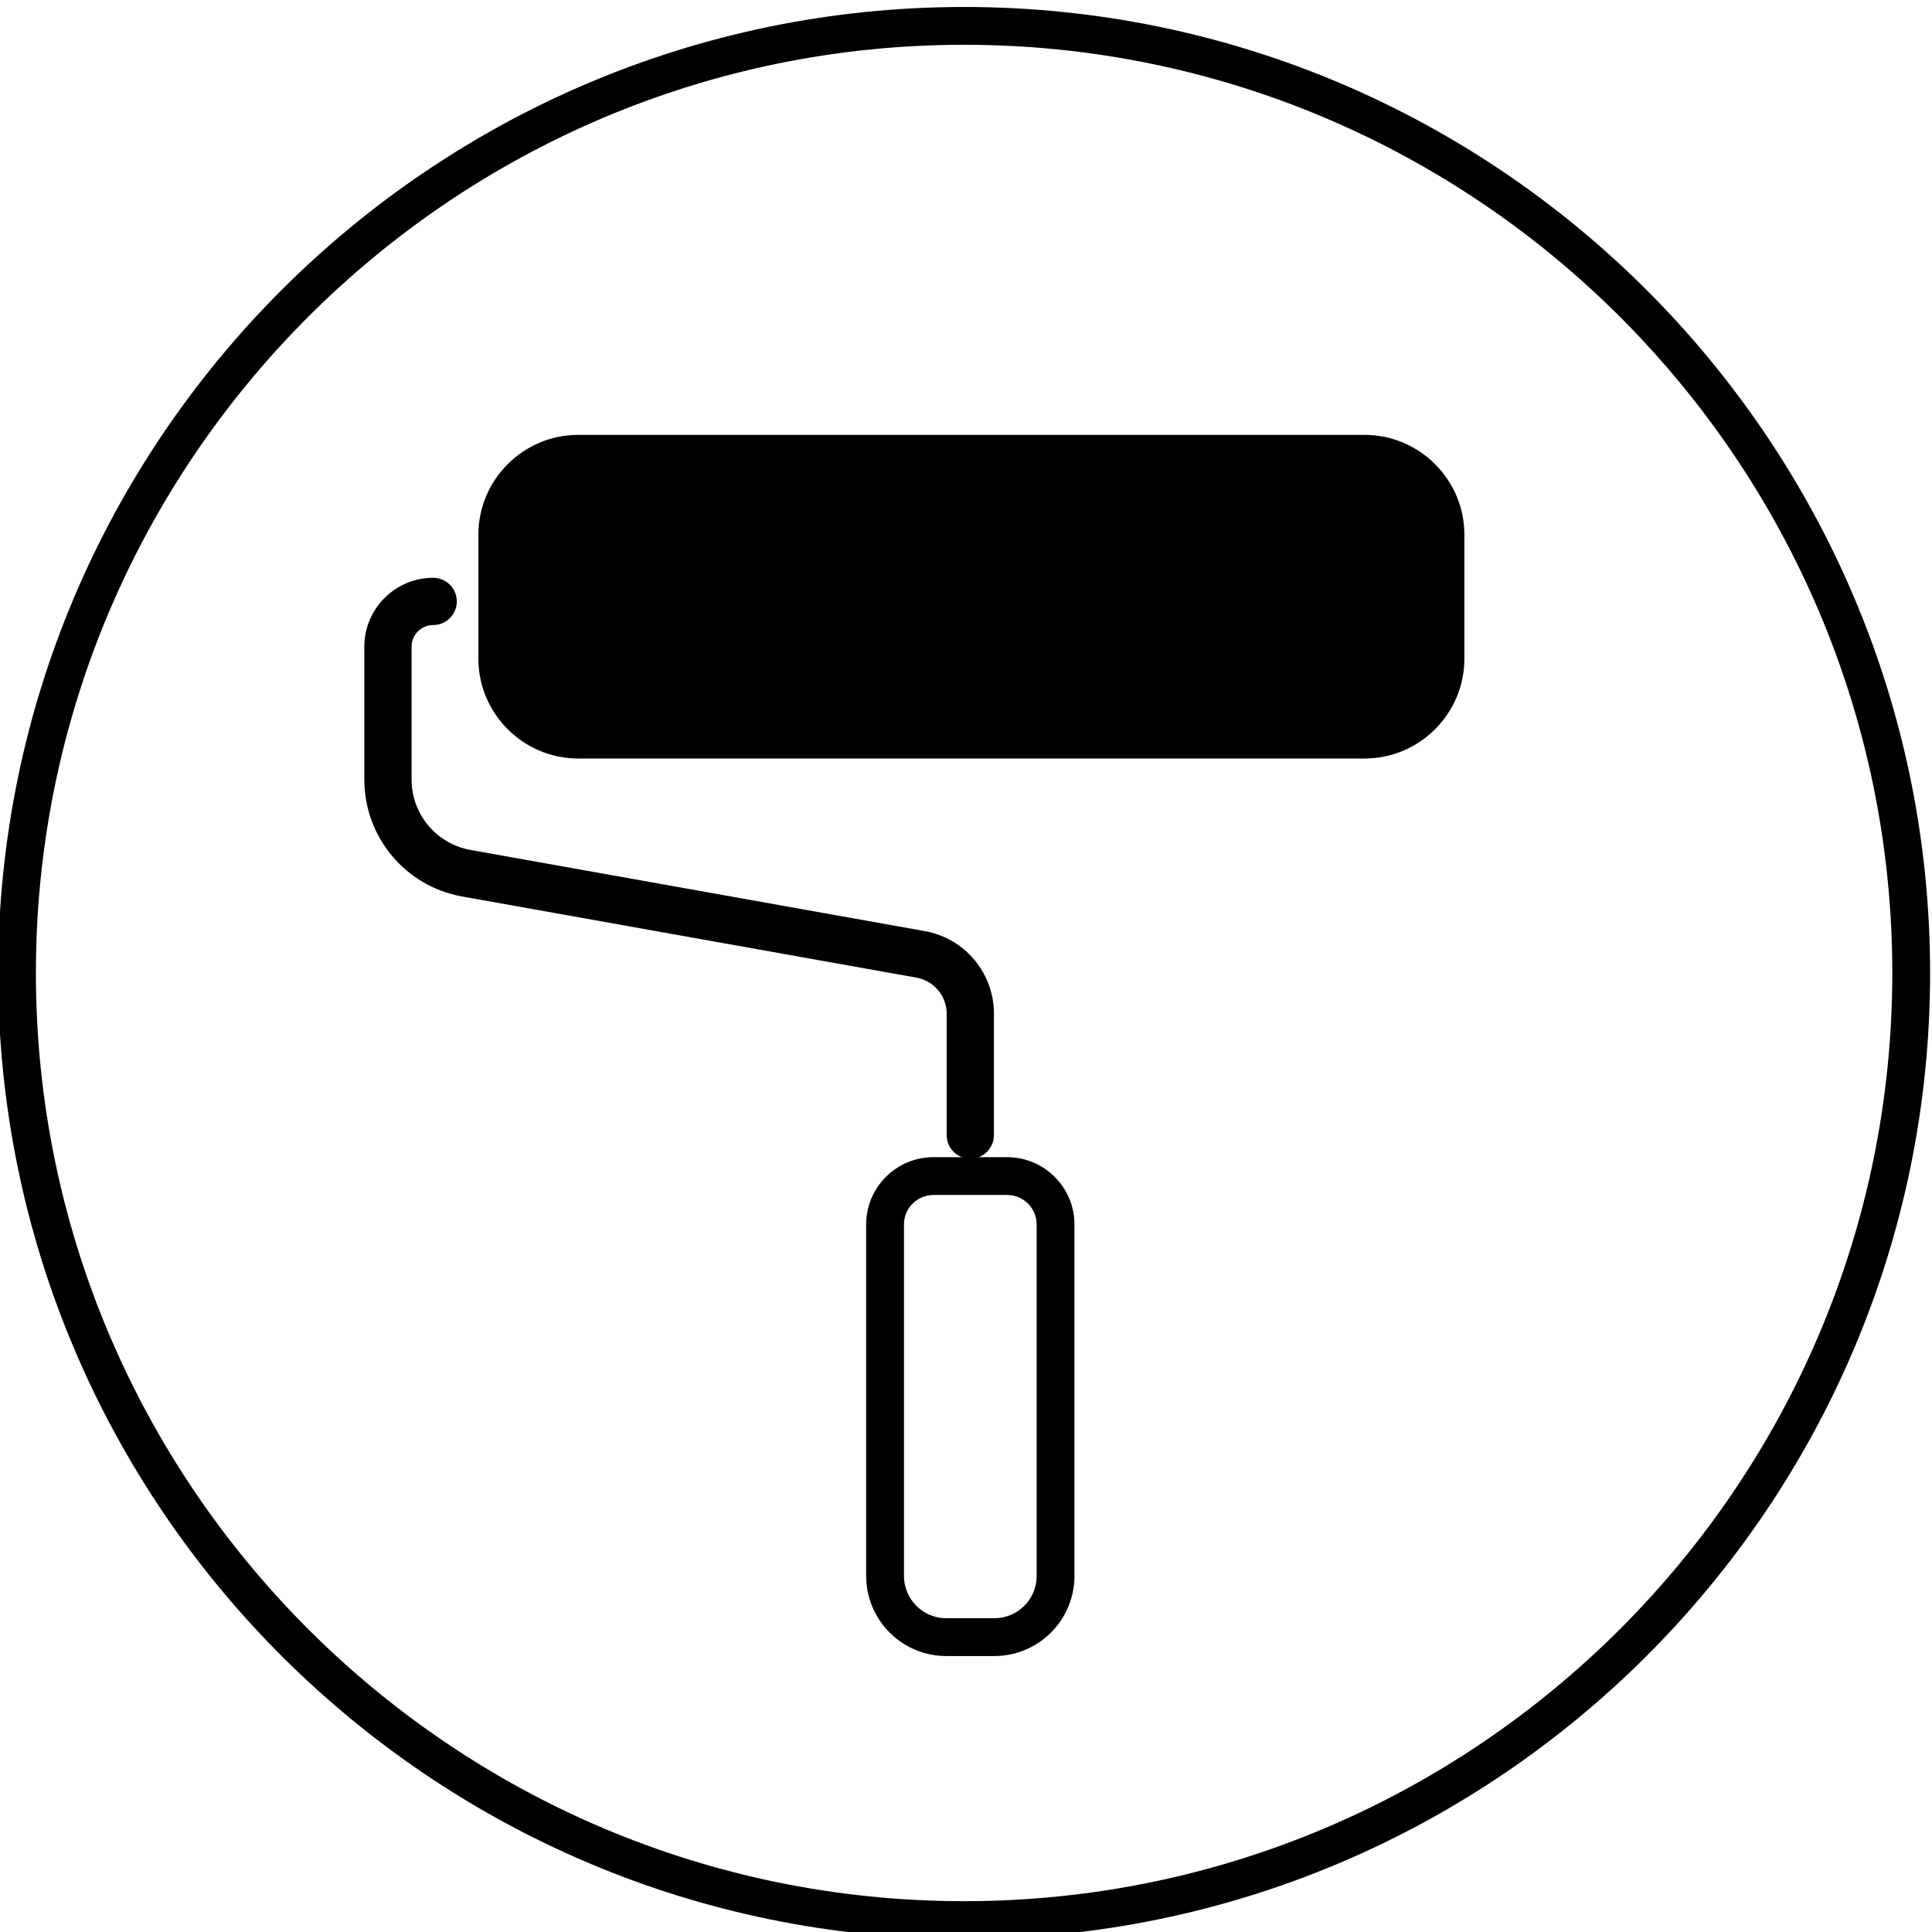<?xml version="1.0" encoding="utf-8"?>
<!-- Generator: Adobe Illustrator 17.0.0, SVG Export Plug-In . SVG Version: 6.00 Build 0)  -->
<!DOCTYPE svg PUBLIC "-//W3C//DTD SVG 1.1//EN" "http://www.w3.org/Graphics/SVG/1.1/DTD/svg11.dtd">
<svg version="1.1" id="图层_1" xmlns="http://www.w3.org/2000/svg" xmlns:xlink="http://www.w3.org/1999/xlink" x="0px" y="0px"
	 width="195.199px" height="195.199px" viewBox="0 0 195.199 195.199" enable-background="new 0 0 195.199 195.199"
	 xml:space="preserve">
<g>
	<g>
		<g>
			<g>
				<path d="M97.407,195.904c-53.817,0-97.599-43.783-97.599-97.599S43.59,0.705,97.407,0.705s97.6,43.783,97.6,97.599
					S151.223,195.904,97.407,195.904z M97.407,4.525c-51.71,0-93.78,42.07-93.78,93.78s42.07,93.78,93.78,93.78
					c51.711,0,93.781-42.07,93.781-93.78S149.118,4.525,97.407,4.525z"/>
			</g>
		</g>
	</g>
	<g>
		<g>
			<g>
				<path d="M137.879,76.635h-79.47c-5.54,0-10.074-4.533-10.074-10.074V54.013c0-5.54,4.533-10.074,10.074-10.074h79.47
					c5.54,0,10.074,4.533,10.074,10.074v12.549C147.953,72.102,143.42,76.635,137.879,76.635z"/>
			</g>
		</g>
		<g>
			<g>
				<path d="M100.466,167.317h-4.863c-4.462,0-8.092-3.629-8.092-8.091v-35.513c0-3.749,3.049-6.798,6.798-6.798h7.451
					c3.749,0,6.798,3.049,6.798,6.798v35.513C108.558,163.687,104.928,167.317,100.466,167.317z M94.309,120.734
					c-1.642,0-2.978,1.336-2.978,2.978v35.513c0,2.356,1.916,4.272,4.273,4.272h4.863c2.356,0,4.272-1.916,4.272-4.272v-35.513
					c0-1.642-1.336-2.978-2.978-2.978H94.309z"/>
			</g>
		</g>
		<g>
			<g>
				<path d="M98.034,117.074c-1.319,0-2.387-1.069-2.387-2.387v-12.265c0-1.796-1.284-3.33-3.053-3.646l-45.892-8.198
					c-5.732-1.023-9.893-5.992-9.893-11.816V65.335c0-3.835,3.121-6.957,6.957-6.957c1.319,0,2.387,1.069,2.387,2.387
					c0,1.319-1.069,2.387-2.387,2.387c-1.203,0-2.182,0.979-2.182,2.182v13.426c0,3.507,2.506,6.5,5.958,7.116l45.893,8.198
					c4.049,0.724,6.987,4.234,6.987,8.346v12.265C100.422,116.005,99.353,117.074,98.034,117.074z"/>
			</g>
		</g>
	</g>
</g>
</svg>
